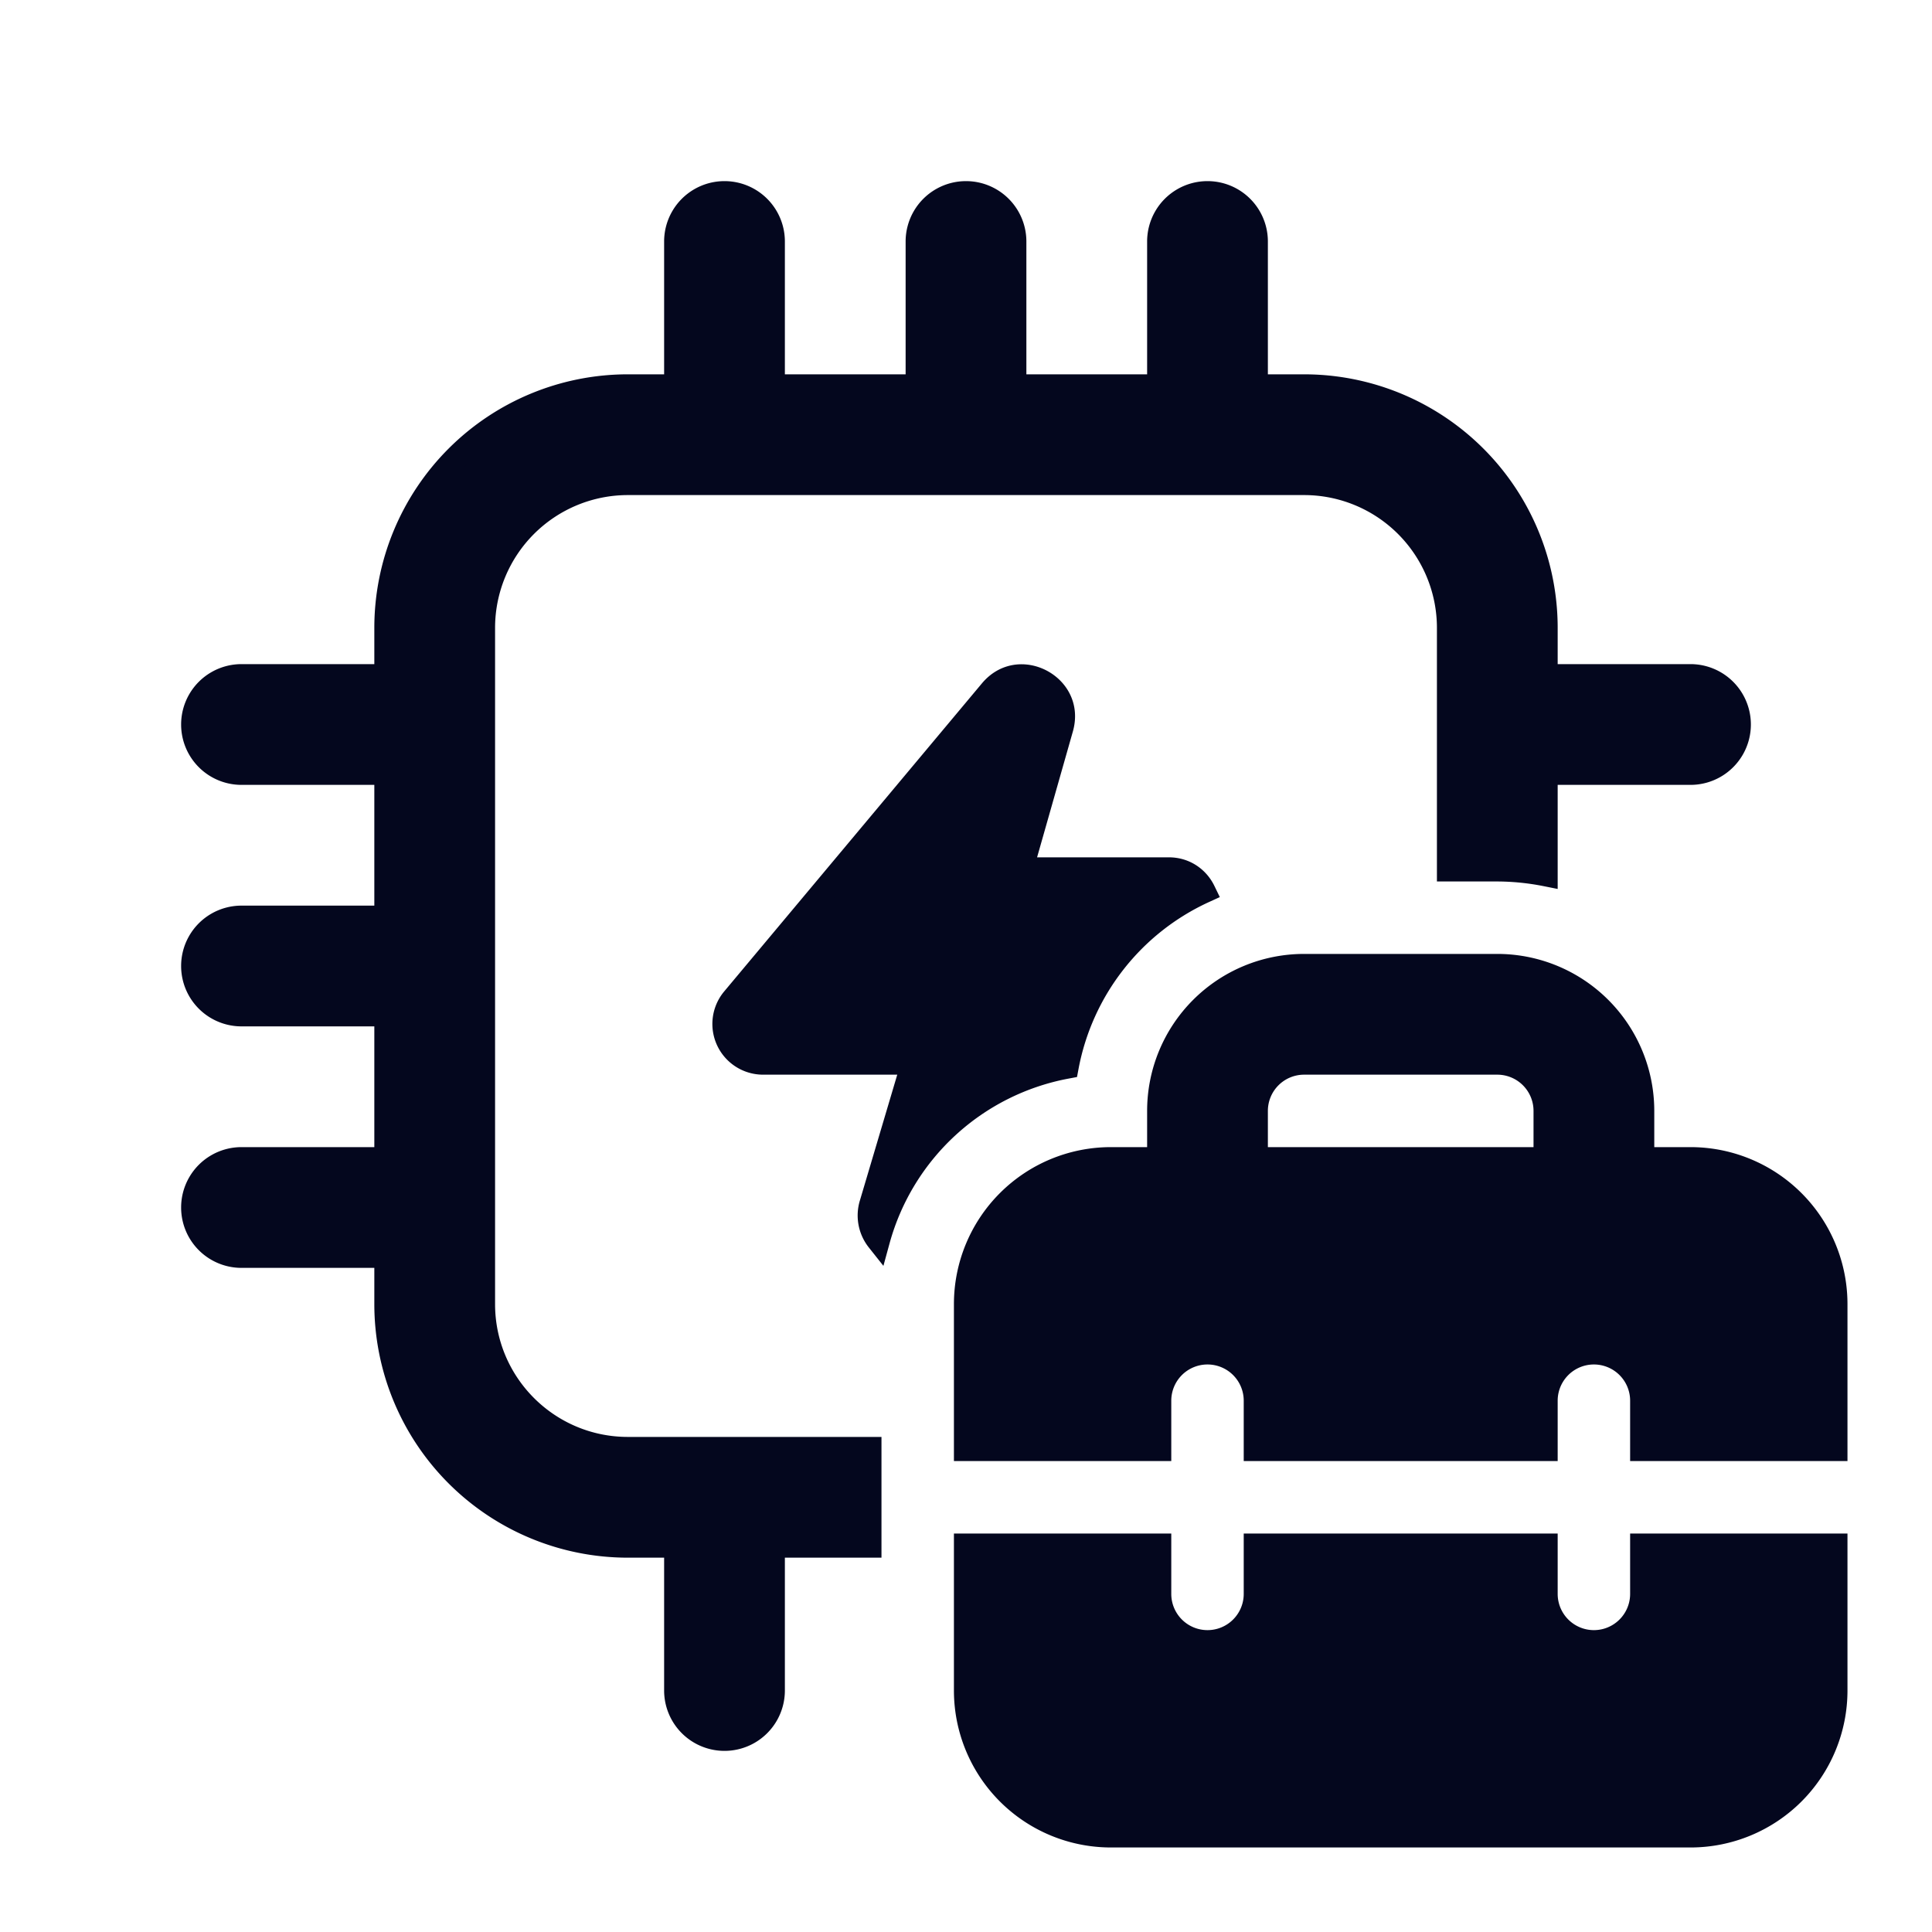 <svg xmlns="http://www.w3.org/2000/svg" width="24" height="24" fill="none"><path fill="#04071E" d="M9 2.4a.6.6 0 0 1 .6.6v1.8h1.8V3a.6.6 0 1 1 1.2 0v1.8h1.8V3a.6.6 0 1 1 1.2 0v1.8h.6a3 3 0 0 1 3 3v.6H21a.6.6 0 1 1 0 1.2h-1.8v1.26a3 3 0 0 0-.6-.06H18v-3A1.8 1.8 0 0 0 16.2 6H7.8A1.8 1.8 0 0 0 6 7.8v8.4A1.8 1.8 0 0 0 7.8 18h3v1.2H9.6V21a.6.6 0 1 1-1.2 0v-1.8h-.6a3 3 0 0 1-3-3v-.6H3a.6.6 0 1 1 0-1.2h1.8v-1.8H3a.6.6 0 1 1 0-1.2h1.8V9.6H3a.6.6 0 0 1 0-1.2h1.8v-.6a3 3 0 0 1 3-3h.6V3a.6.6 0 0 1 .6-.6m4.25 10.85a3 3 0 0 1 1.701-2.178.47.47 0 0 0-.432-.272h-1.835l.5-1.753c.149-.523-.523-.878-.872-.461l-3.201 3.826a.48.48 0 0 0 .368.788h1.868l-.52 1.75a.49.49 0 0 0 .08.45 3 3 0 0 1 2.343-2.15m1.15 1.15v-.6a1.8 1.8 0 0 1 1.8-1.8h2.4a1.8 1.8 0 0 1 1.8 1.8v.6h.6a1.8 1.8 0 0 1 1.8 1.8V18h-2.4v-.6a.6.6 0 1 0-1.2 0v.6h-3.6v-.6a.6.6 0 1 0-1.2 0v.6H12v-1.8a1.8 1.8 0 0 1 1.8-1.8zm1.2-.6v.6h3.6v-.6a.6.6 0 0 0-.6-.6h-2.4a.6.6 0 0 0-.6.6m4.8 6v-.6h2.4V21a1.8 1.8 0 0 1-1.8 1.8h-7.2A1.8 1.8 0 0 1 12 21v-1.8h2.4v.6a.6.6 0 1 0 1.2 0v-.6h3.6v.6a.6.6 0 1 0 1.2 0"/><path fill="#04071E" fill-rule="evenodd" d="M9 2.55a.45.45 0 0 0-.45.45v1.95H7.8A2.85 2.85 0 0 0 4.95 7.8v.75H3a.45.45 0 1 0 0 .9h1.95v2.1H3a.45.45 0 0 0 0 .9h1.95v2.1H3a.45.45 0 0 0 0 .9h1.95v.75a2.85 2.85 0 0 0 2.85 2.85h.75V21a.45.45 0 0 0 .9 0v-1.95h1.2v-.9H7.8a1.95 1.95 0 0 1-1.95-1.95V7.8A1.95 1.95 0 0 1 7.8 5.85h8.4a1.95 1.95 0 0 1 1.95 1.95v2.85h.45q.23 0 .45.032V9.45H21a.45.45 0 0 0 0-.9h-1.95V7.8a2.85 2.85 0 0 0-2.85-2.85h-.75V3a.45.45 0 0 0-.9 0v1.95h-2.1V3a.45.45 0 0 0-.9 0v1.95h-2.1V3A.45.45 0 0 0 9 2.55M8.25 3a.75.75 0 0 1 1.5 0v1.65h1.5V3a.75.75 0 0 1 1.5 0v1.65h1.5V3a.75.75 0 0 1 1.5 0v1.65h.45a3.15 3.15 0 0 1 3.15 3.15v.45H21a.75.75 0 0 1 0 1.5h-1.65v1.293l-.18-.036a3 3 0 0 0-.57-.057h-.75V7.8a1.65 1.65 0 0 0-1.65-1.65H7.8A1.65 1.65 0 0 0 6.15 7.8v8.4c0 .911.739 1.65 1.65 1.65h3.15v1.5h-1.2V21a.75.75 0 0 1-1.5 0v-1.65H7.8a3.15 3.15 0 0 1-3.15-3.15v-.45H3a.75.75 0 0 1 0-1.5h1.65v-1.5H3a.75.75 0 0 1 0-1.5h1.65v-1.5H3a.75.75 0 0 1 0-1.5h1.65V7.8A3.15 3.15 0 0 1 7.8 4.65h.45zm3.947 5.49c.453-.542 1.324-.08 1.13.599l-.444 1.561h1.636c.264 0 .47.154.567.356l.067.138-.14.064a2.86 2.86 0 0 0-1.615 2.07l-.019.101-.101.019a2.85 2.85 0 0 0-2.226 2.042l-.078.285-.184-.232a.64.64 0 0 1-.106-.587l.462-1.556H9.479a.63.63 0 0 1-.483-1.034zm.842.516c.105-.367-.367-.617-.612-.324l-3.201 3.826a.33.33 0 0 0 .253.542h2.07l-.46 1.545a3.15 3.15 0 0 1 2.034-1.472c.2-.913.796-1.678 1.598-2.105a.32.32 0 0 0-.202-.068h-2.034zM16.2 12.15a1.65 1.65 0 0 0-1.65 1.65v.75h-.75a1.65 1.65 0 0 0-1.65 1.65v1.65h2.1v-.45a.75.75 0 0 1 1.5 0v.45h3.3v-.45a.75.75 0 0 1 1.5 0v.45h2.1V16.2A1.65 1.65 0 0 0 21 14.55h-.75v-.75a1.65 1.65 0 0 0-1.65-1.65zm-1.95 1.65a1.95 1.95 0 0 1 1.95-1.95h2.4a1.95 1.95 0 0 1 1.95 1.95v.45H21a1.95 1.95 0 0 1 1.95 1.95v1.95h-2.7v-.75a.45.45 0 0 0-.9 0v.75h-3.9v-.75a.45.45 0 0 0-.9 0v.75h-2.7V16.2a1.95 1.95 0 0 1 1.95-1.95h.45zm1.2 0a.75.75 0 0 1 .75-.75h2.4a.75.75 0 0 1 .75.75v.75h-3.9zm.75-.45a.45.45 0 0 0-.45.45v.45h3.3v-.45a.45.45 0 0 0-.45-.45zm-4.35 5.7h2.7v.75a.45.45 0 0 0 .9 0v-.75h3.9v.75a.45.45 0 0 0 .9 0v-.75h2.7V21A1.95 1.95 0 0 1 21 22.95h-7.2A1.95 1.95 0 0 1 11.85 21zm.3.3V21c0 .911.739 1.65 1.65 1.65H21A1.65 1.65 0 0 0 22.65 21v-1.65h-2.1v.45a.75.75 0 0 1-1.5 0v-.45h-3.3v.45a.75.75 0 0 1-1.5 0v-.45z" clip-rule="evenodd"/></svg>